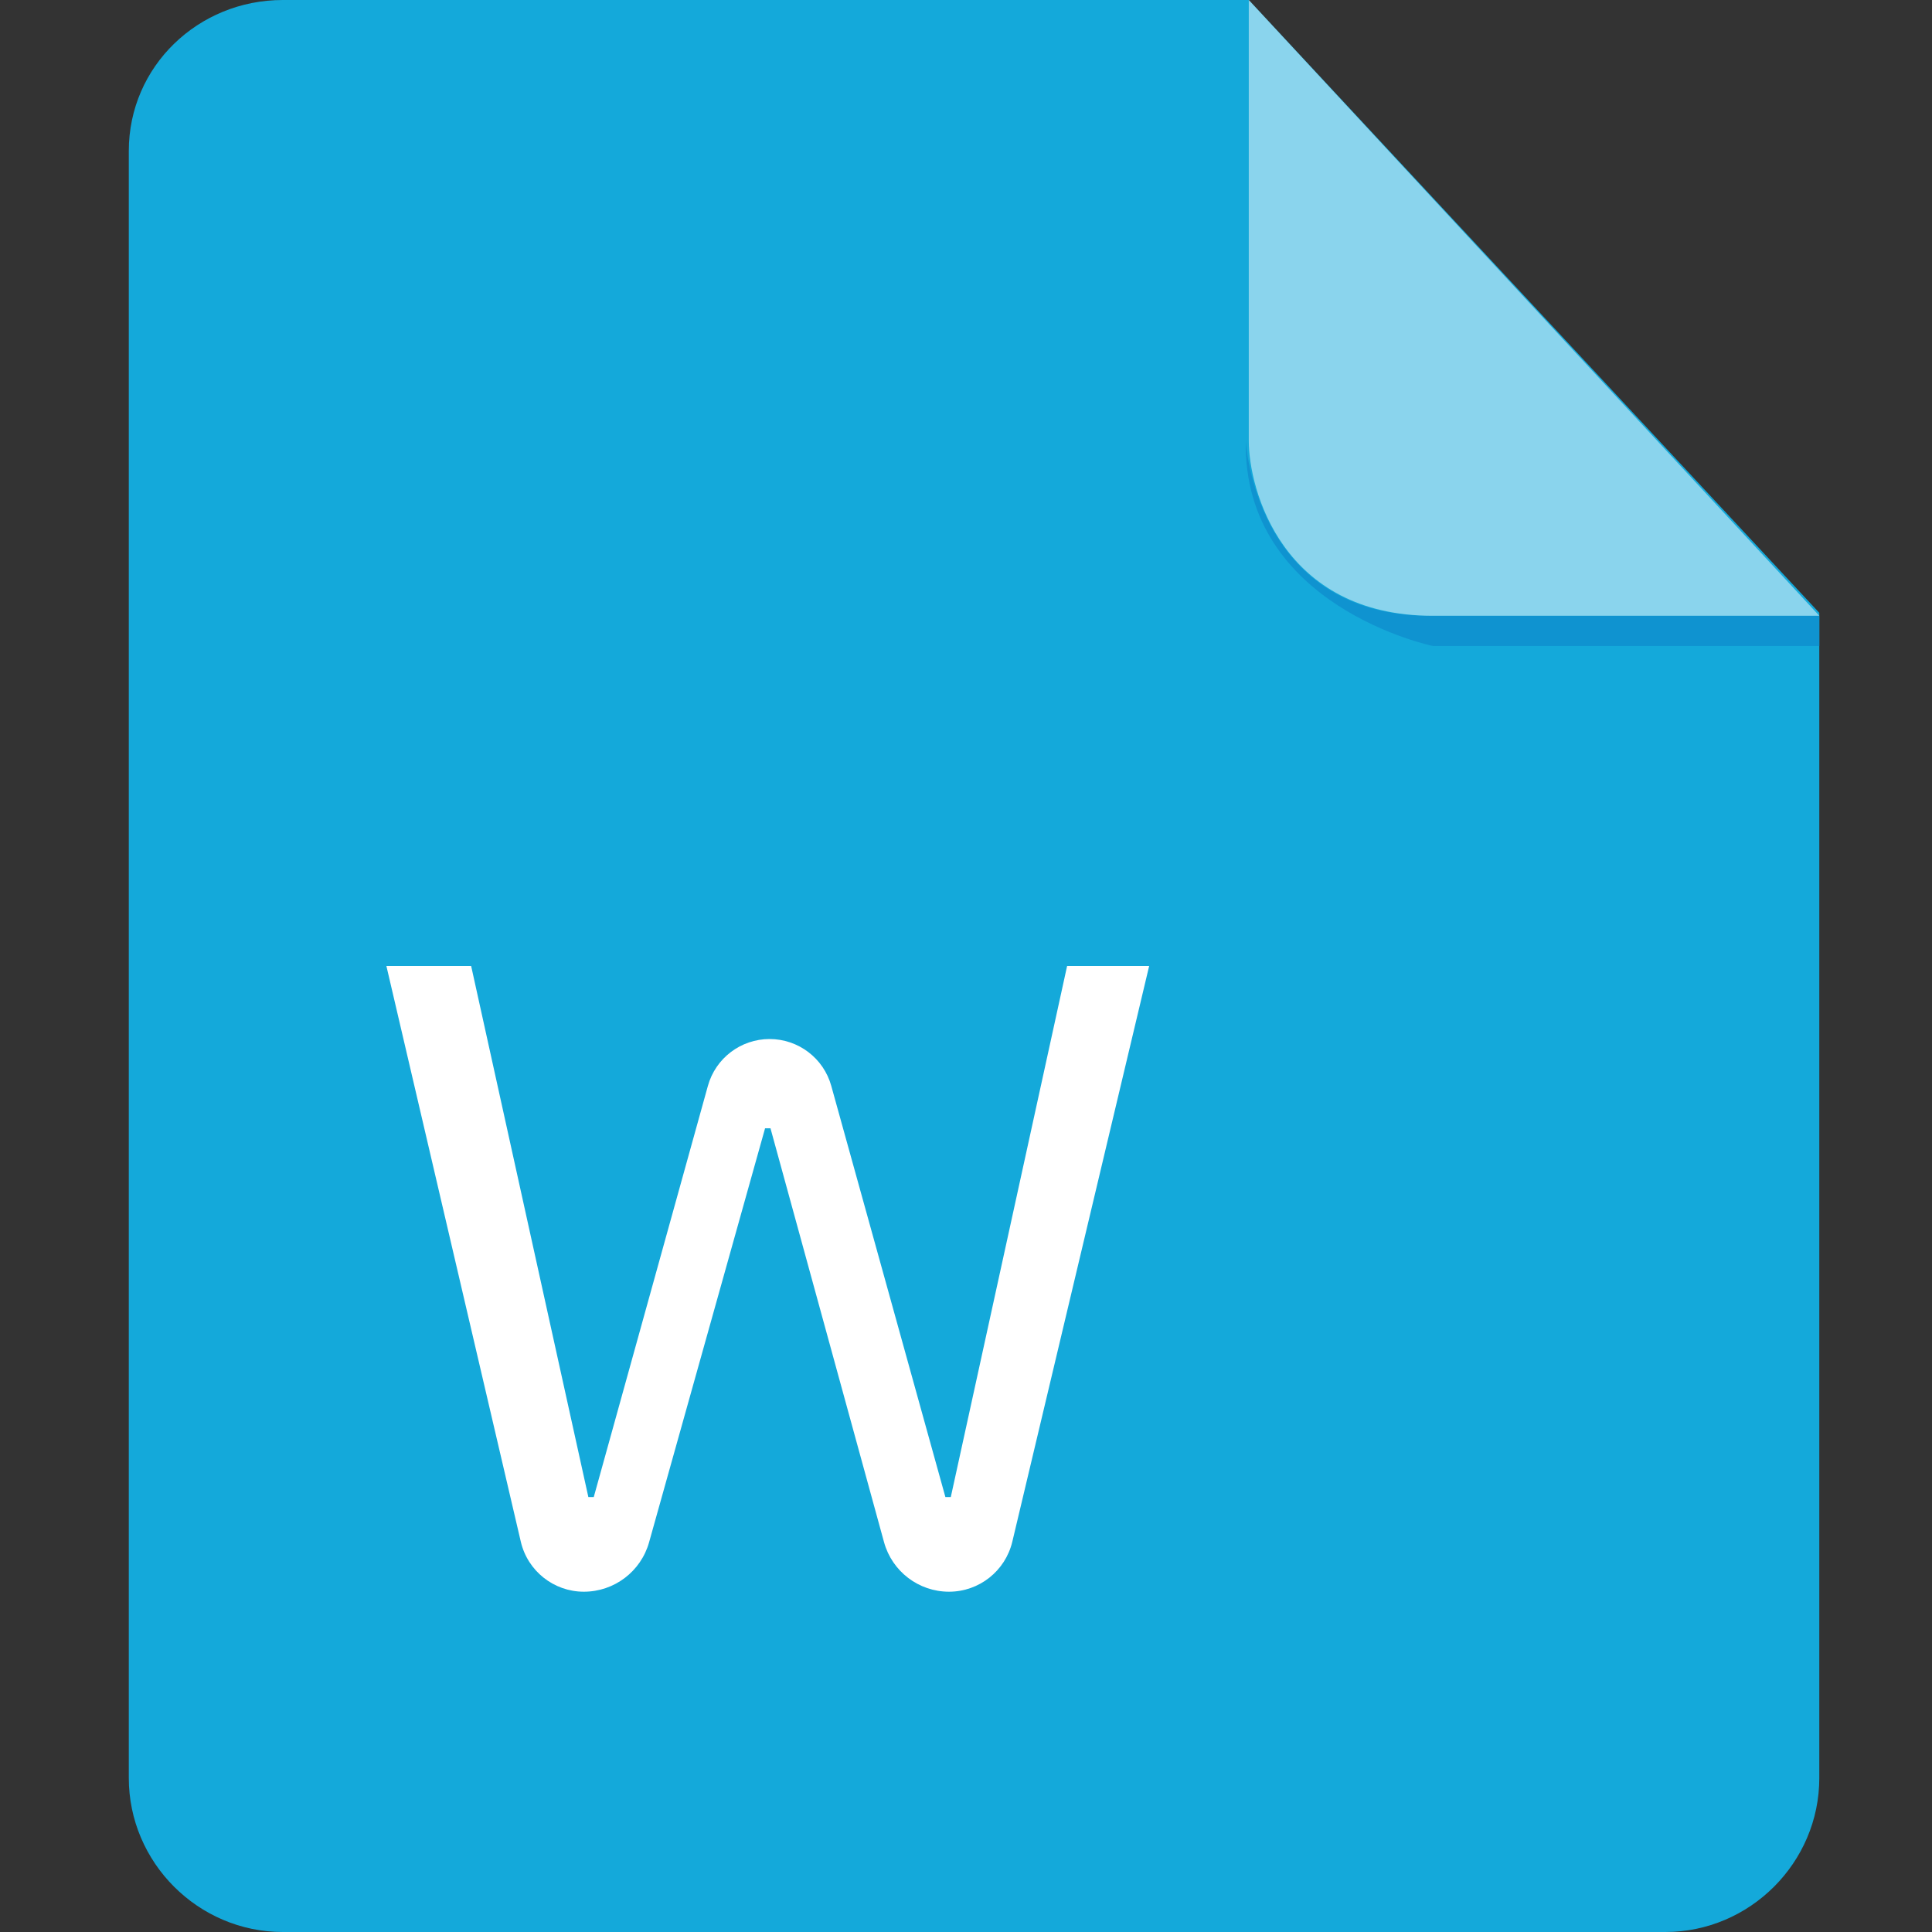 <?xml version="1.0" encoding="UTF-8"?>
<svg width="30px" height="30px" viewBox="0 0 30 30" version="1.1" xmlns="http://www.w3.org/2000/svg" xmlns:xlink="http://www.w3.org/1999/xlink">
    <rect x="0" y="0" width="30" height="30" fill="#333333" stroke="none"/>
    <!-- Generator: Sketch 57.1 (83088) - https://sketch.com -->
    <title>icon/文件格式/word</title>
    <desc>Created with Sketch.</desc>
    <g id="icon/文件格式/word" stroke="none" stroke-width="1" fill="none" fill-rule="evenodd">
        <g transform="translate(2, 0)" id="Shape">
            <path d="M2.391,1.66533454e-15 C1.078,1.66533454e-15 0,1.031 0,2.344 L0,27.609 C0,28.922 1.078,30 2.391,30 L23.859,30 C25.172,30 26.25,28.922 26.25,27.609 L26.25,9.516 L17.391,0 L2.391,0 L2.391,1.66533454e-15 Z" fill="#14A9DA"></path>
            <path d="M26.25,9.562 L26.25,10.031 L20.25,10.031 C20.25,10.031 17.297,9.422 17.344,6.844 C17.344,6.844 17.484,9.562 20.203,9.562 L26.25,9.562 Z" fill="#0F93D0"></path>
            <path d="M17.391,0 L17.391,6.844 C17.391,7.594 17.906,9.562 20.25,9.562 L26.25,9.562 L17.391,0 Z" fill="#FFFFFF" opacity="0.5"></path>
        </g>
        <path d="M8.087,23.939 L6,15 L6,15 L7.316,15 L9.136,23.246 L9.22,23.246 L10.992,16.862 C11.111,16.432 11.503,16.134 11.95,16.134 C12.397,16.134 12.789,16.432 12.908,16.862 L14.68,23.246 L14.68,23.246 L14.764,23.246 L16.57,15 L17.844,15 L15.719,23.94 C15.61,24.395 15.204,24.716 14.736,24.716 C14.265,24.716 13.852,24.401 13.727,23.946 L11.964,17.52 L11.964,17.52 L11.88,17.52 L10.079,23.948 C9.952,24.402 9.538,24.716 9.066,24.716 C8.599,24.716 8.193,24.394 8.087,23.939 Z" id="W" fill="#FFFFFF" fill-rule="nonzero"></path>
    </g>
</svg>